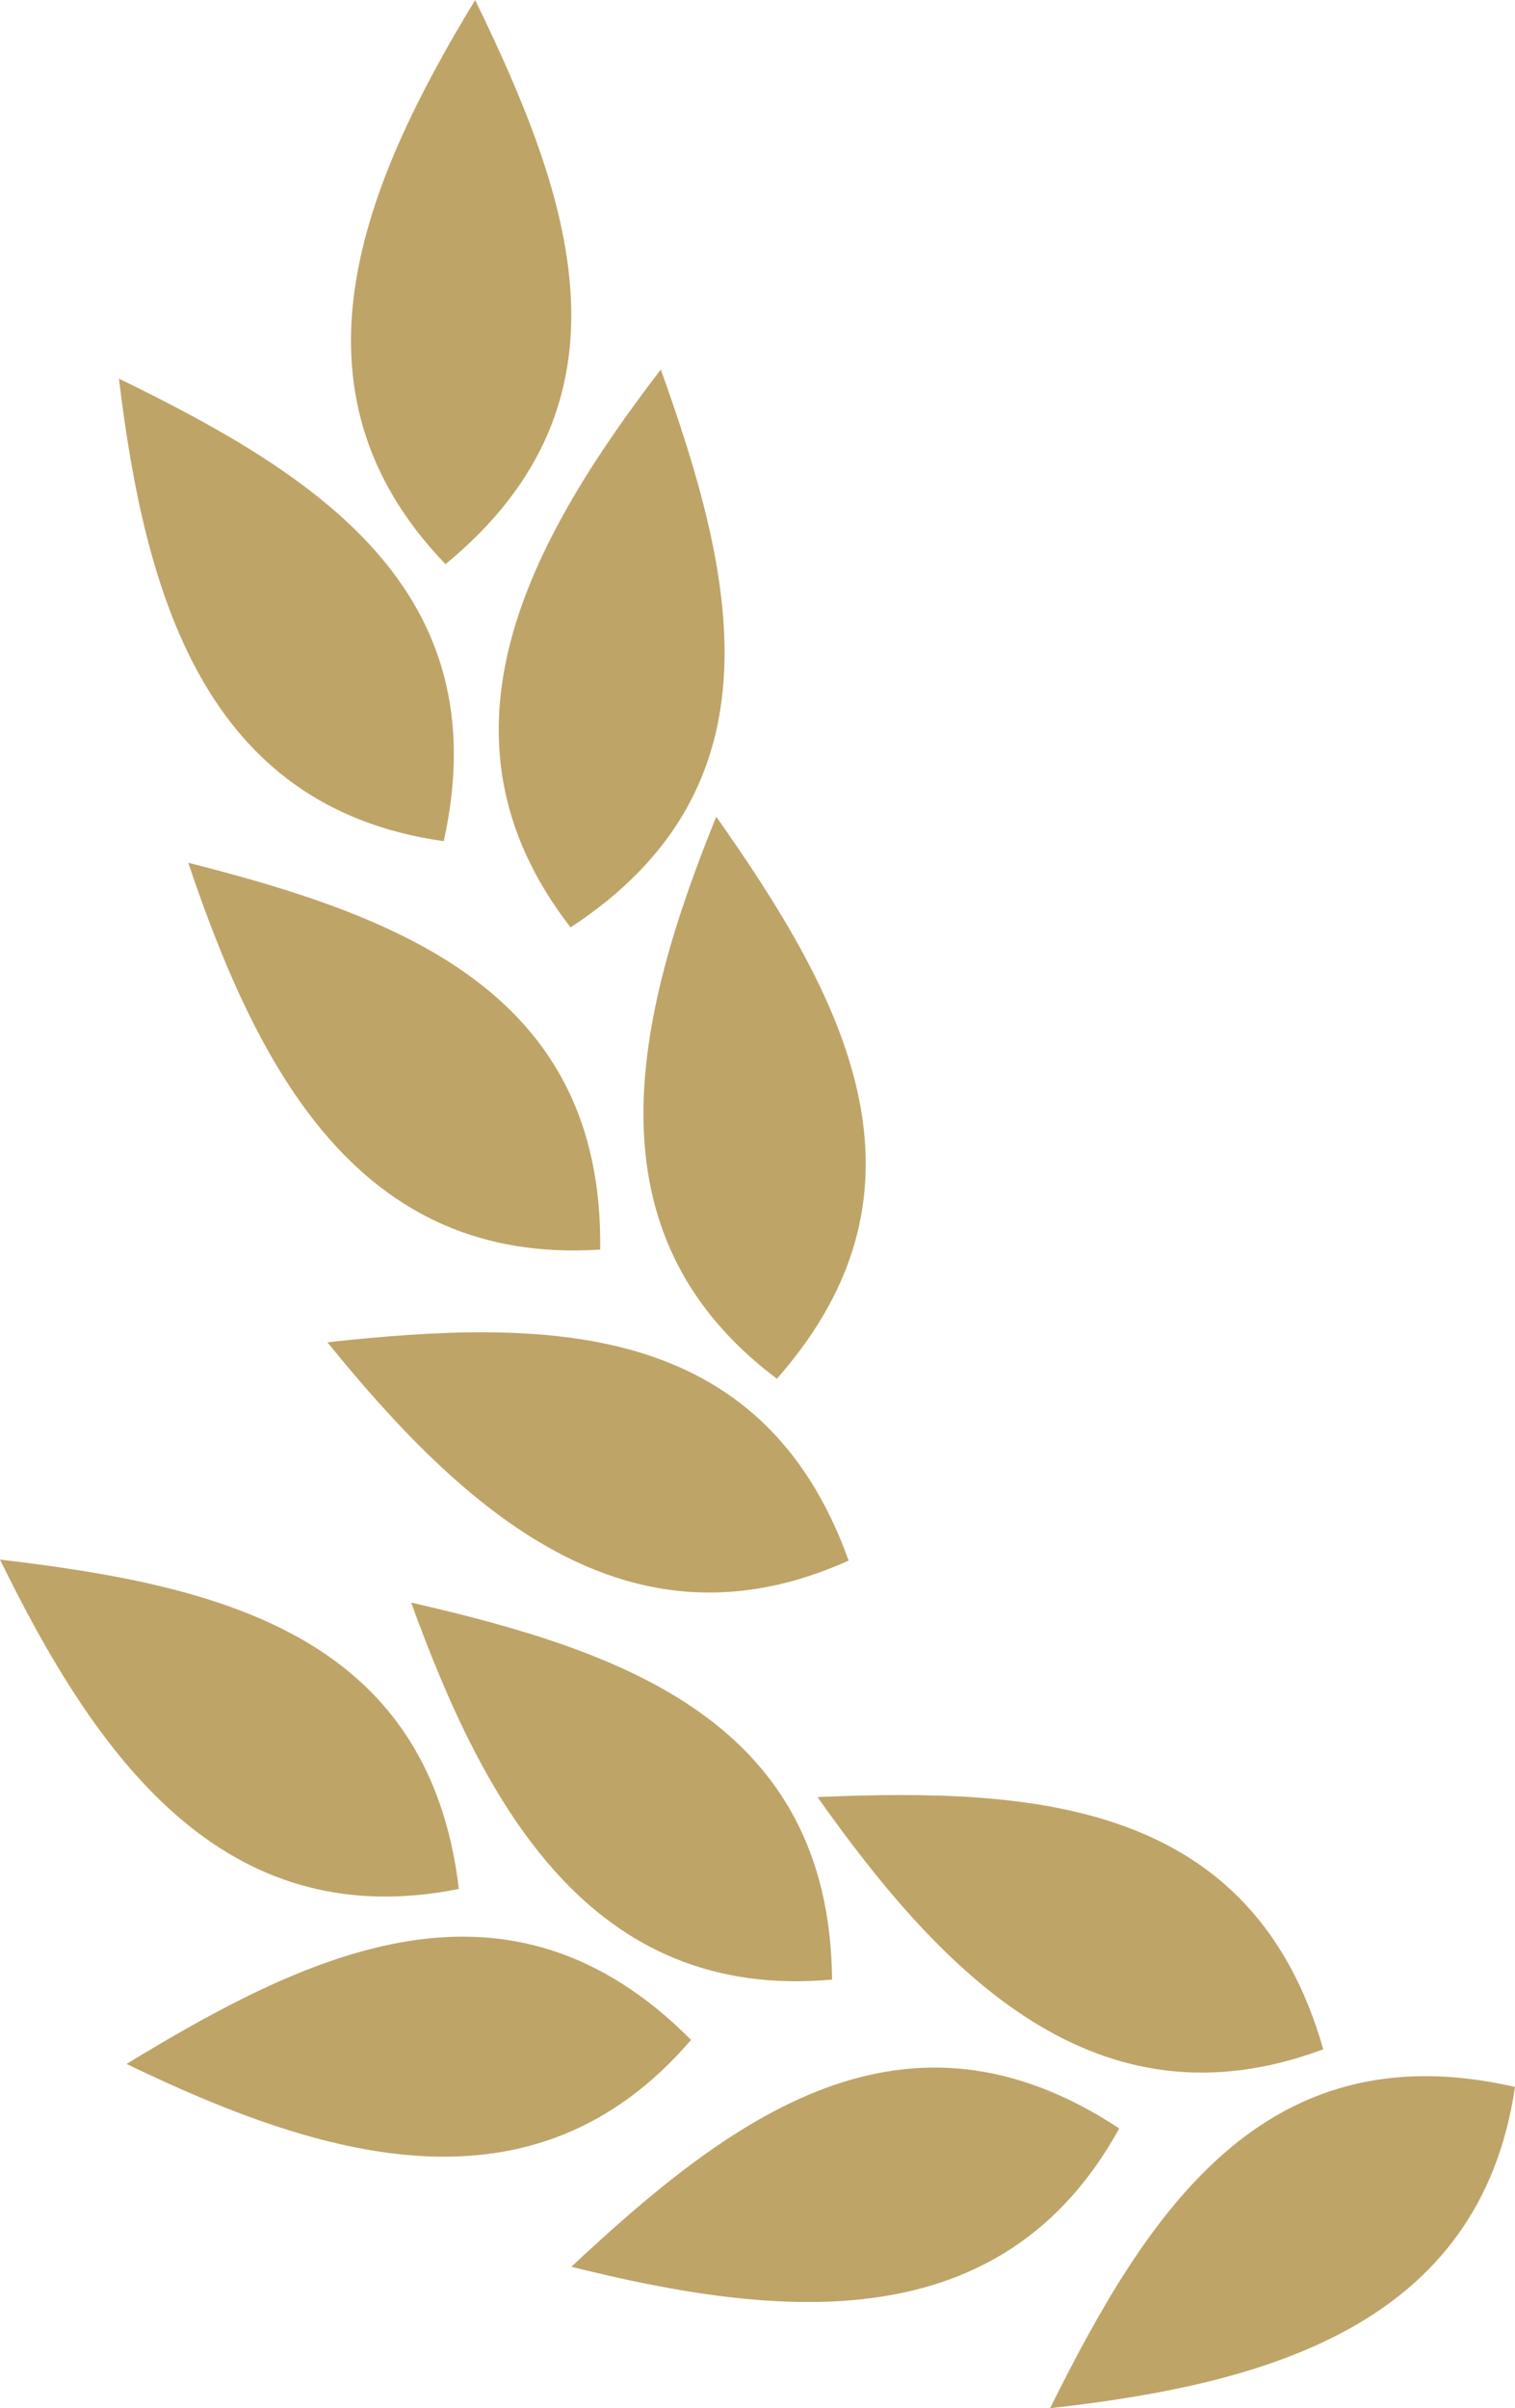 <svg version="1.1" id="图层_1" x="0px" y="0px" width="117.025px" height="185.945px" viewBox="0 0 117.025 185.945" enable-background="new 0 0 117.025 185.945" xml:space="preserve" xmlns="http://www.w3.org/2000/svg" xmlns:xlink="http://www.w3.org/1999/xlink" xmlns:xml="http://www.w3.org/XML/1998/namespace">
  <path fill="#BFA468" d="M60.011,106.456c-14.967-11.224-10.955-27.929-4.685-43.397C64.993,76.793,73.198,91.514,60.011,106.456
	 M65.552,120.497c-6.719-18.756-23.569-18.674-40.261-16.854C35.798,116.606,48.507,128.189,65.552,120.497 M44.073,71.607
	C60.74,60.698,56.706,44.324,51.042,28.53C40.895,41.781,32.608,56.827,44.073,71.607 M46.36,96.484
	c0.274-19.923-15.553-25.732-31.82-29.869C19.874,82.44,27.681,97.713,46.36,96.484 M34.413,43.56
	C49.799,30.917,44.038,15.086,36.702,0C28.037,14.258,21.428,30.099,34.413,43.56 M34.277,64.95
	c4.314-19.456-10.003-28.366-25.09-35.714C11.184,45.805,15.749,62.353,34.277,64.95" class="color c1"/>
  <path fill="#BFA468" d="M102.214,158.231c-5.467-19.165-22.288-20.198-39.066-19.472C72.786,152.385,84.689,164.776,102.214,158.231
	 M117.025,161.139c-19.422-4.463-28.439,9.773-35.912,24.806C97.697,184.091,114.305,179.642,117.025,161.139 M64.273,152.85
	c-0.192-19.918-16.156-25.357-32.512-29.11C37.445,139.435,45.644,154.529,64.273,152.85 M86.455,164.345
	c-16.629-10.979-30.062-0.784-42.321,10.678C60.337,179.07,77.411,180.738,86.455,164.345 M35.444,145.852
	c-2.342-19.776-18.78-23.47-35.444-25.43C7.336,135.411,17.105,149.523,35.444,145.852 M53.38,157.507
	c-14.051-14.133-29.278-6.883-43.603,1.857C24.805,166.621,41.2,171.704,53.38,157.507" class="color c1"/>
</svg>